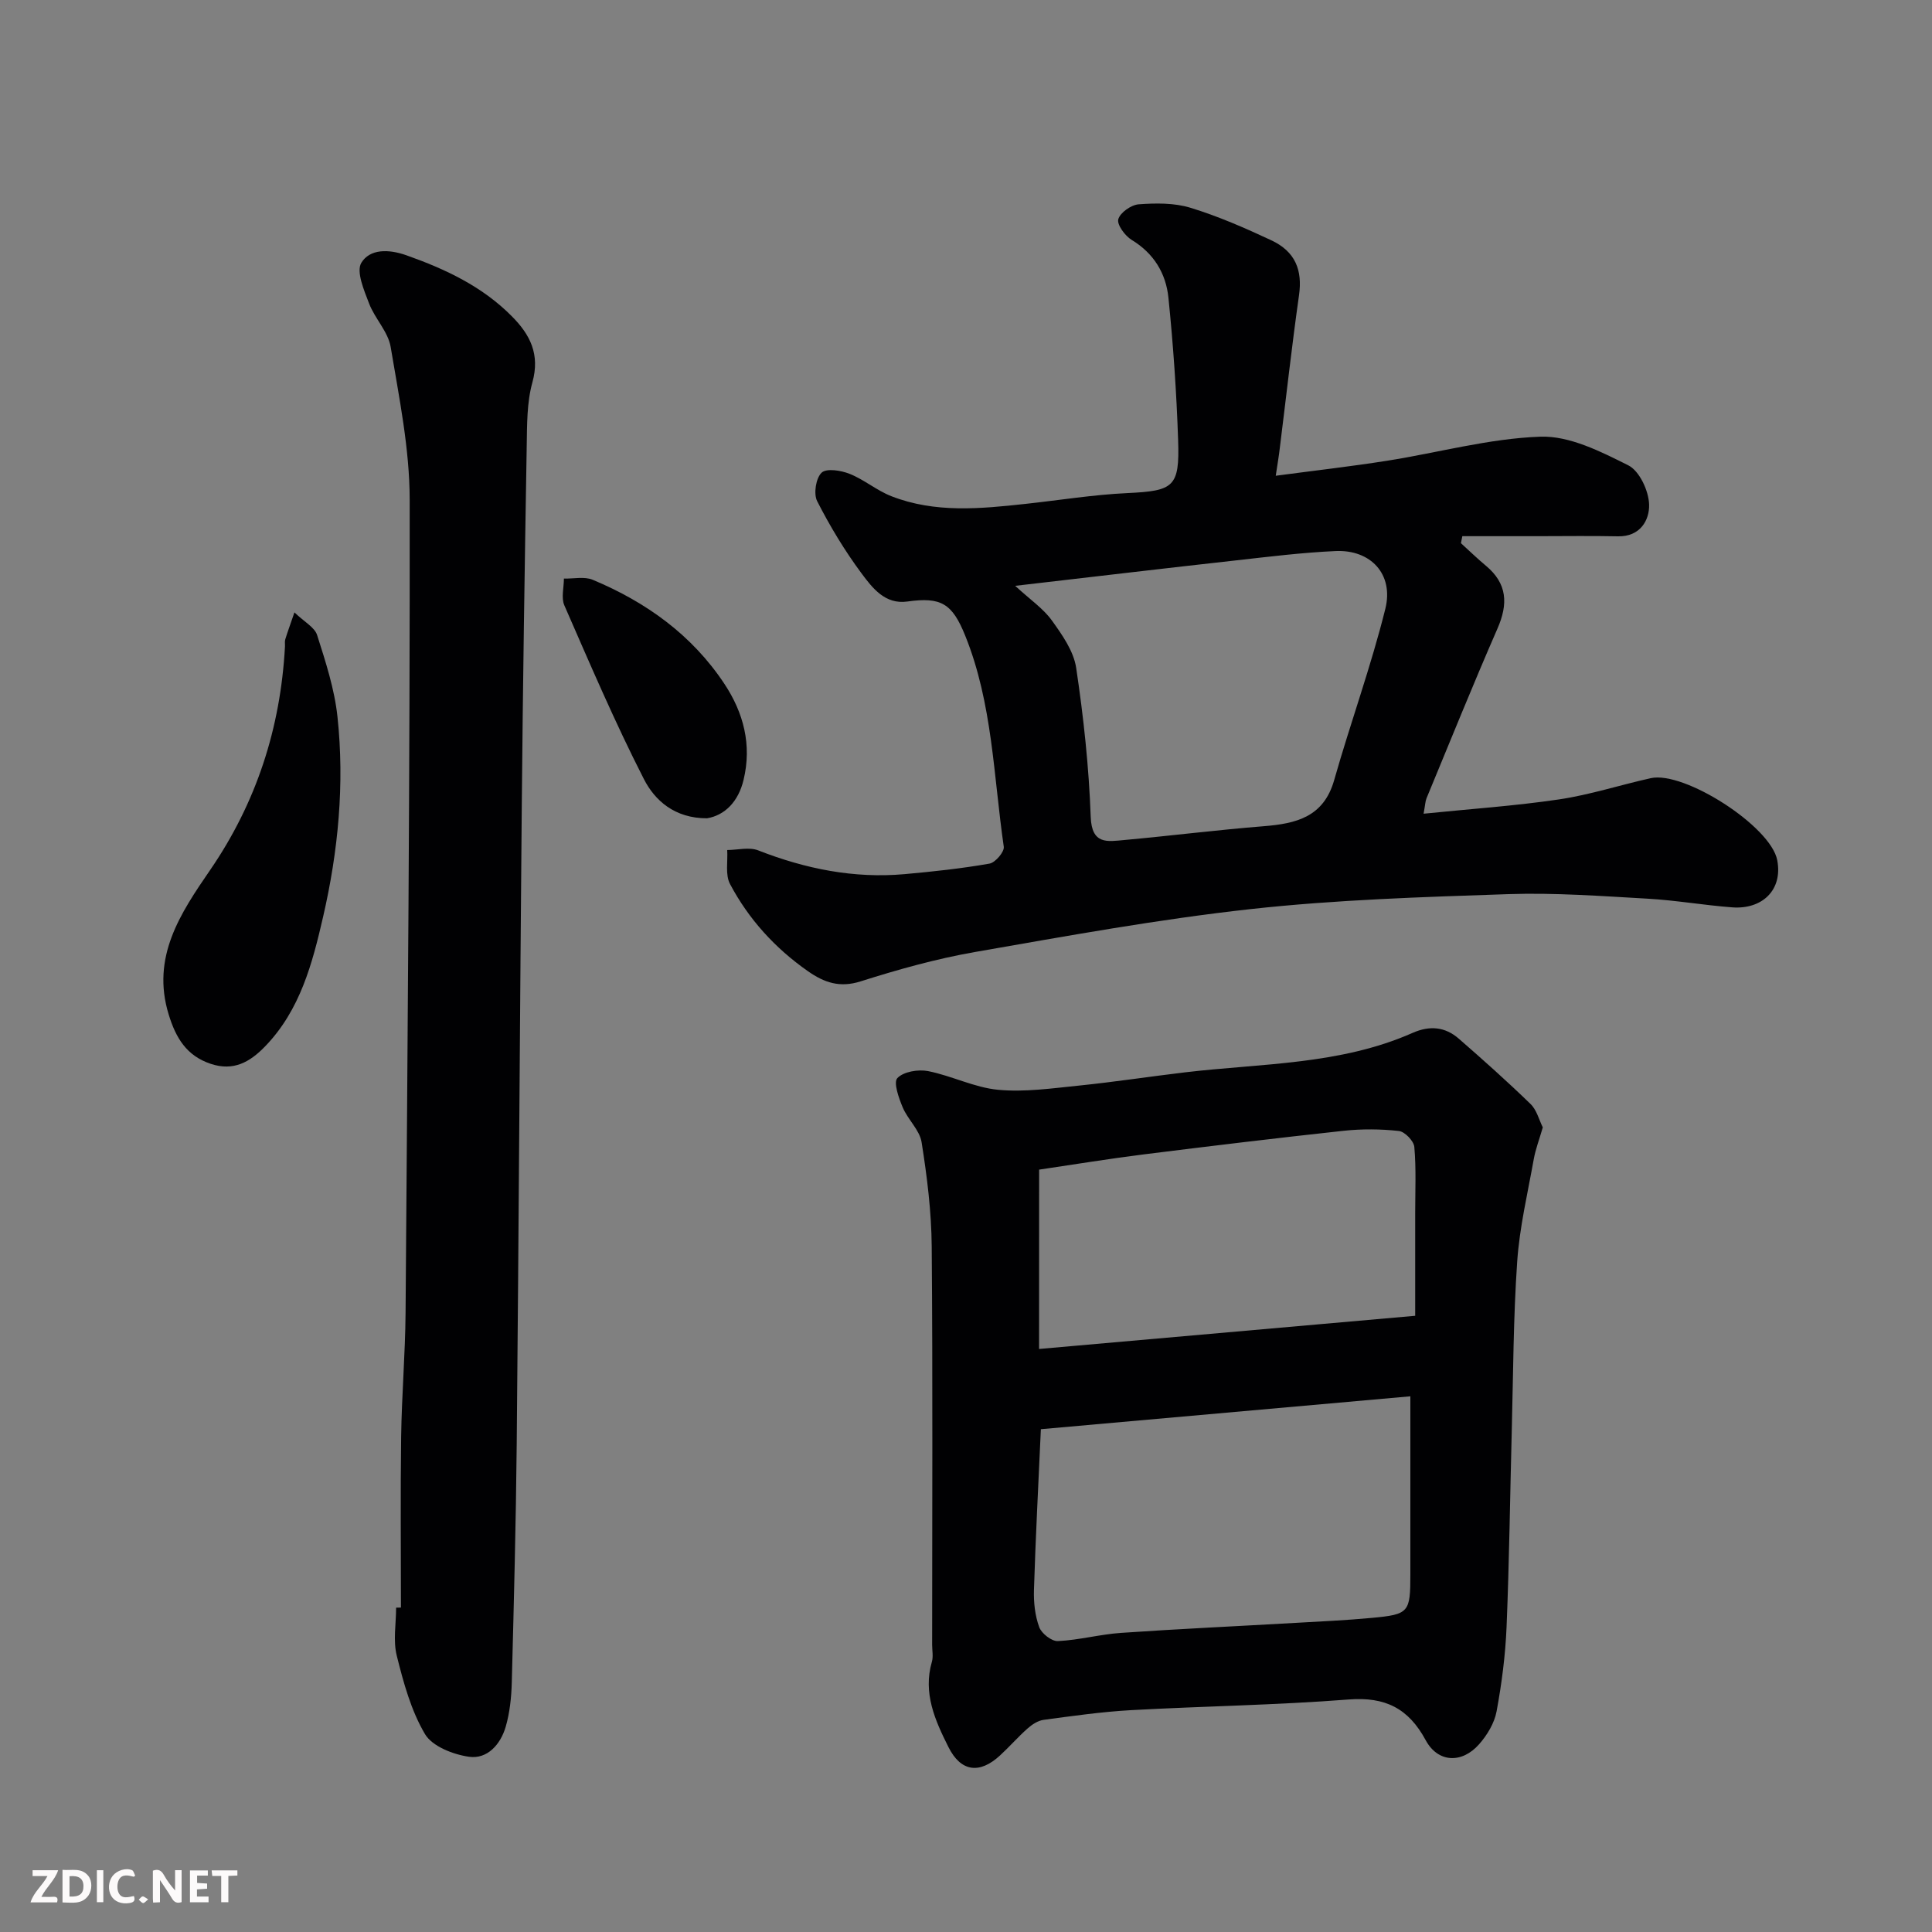 <svg enable-background="new 0 0 400 400" viewBox="0 0 400 400" xmlns="http://www.w3.org/2000/svg"><rect x="0" y="0" width="400" height="400" fill="#808080" stroke="none"/><path d="m264.13 98.5c7.85-1.05 15.45-1.91 23-3.1 10.62-1.67 21.16-4.62 31.8-4.99 6.03-.21 12.49 3.08 18.19 5.93 2.31 1.15 4.24 5.3 4.31 8.13.09 3.24-1.86 6.67-6.45 6.57-5.5-.12-11-.03-16.5-.03-5.24 0-10.48 0-15.72 0-.1.48-.19.96-.29 1.45 1.72 1.56 3.39 3.19 5.17 4.67 4.44 3.7 4.63 7.91 2.39 13.02-5.08 11.63-9.83 23.41-14.69 35.14-.24.58-.25 1.26-.6 3.18 9.68-.99 18.91-1.61 28.03-2.96 6.41-.95 12.66-2.99 19.01-4.4 6.91-1.53 24.85 9.95 26.18 16.99 1.18 6.24-3.19 10.21-9.3 9.76-5.87-.44-11.7-1.47-17.57-1.8-9.59-.54-19.22-1.26-28.79-.94-17.81.6-35.69 1.15-53.38 3.1-19.13 2.11-38.13 5.58-57.1 8.89-7.99 1.4-15.88 3.61-23.63 6.07-4.34 1.38-7.55.25-10.91-2.1-6.81-4.76-12.28-10.77-16.14-18.06-1.01-1.91-.43-4.66-.58-7.03 2.15-.01 4.55-.66 6.41.07 9.79 3.83 19.83 5.86 30.34 4.92 5.88-.53 11.76-1.16 17.56-2.18 1.2-.21 3.11-2.45 2.95-3.5-2.13-14.66-2.32-29.68-7.99-43.71-2.69-6.67-5-8.03-11.98-7.05-4.62.65-7.24-2.83-9.48-5.83-3.48-4.69-6.54-9.76-9.19-14.96-.77-1.52-.26-4.77.93-5.89 1.01-.95 4.02-.47 5.81.25 3.01 1.2 5.6 3.44 8.62 4.62 9.05 3.54 18.45 2.61 27.81 1.59 7.01-.76 14-1.9 21.04-2.23 9.6-.46 10.86-1.22 10.53-10.92-.33-9.86-1.01-19.73-2.01-29.54-.51-5-3-9.17-7.61-11.96-1.38-.84-3.08-3.16-2.77-4.28.38-1.37 2.67-2.98 4.23-3.09 3.55-.26 7.35-.31 10.69.71 5.73 1.75 11.29 4.18 16.74 6.73 5.02 2.34 6.49 6.22 5.76 11.36-1.49 10.53-2.66 21.1-3.98 31.65-.18 1.59-.45 3.17-.84 5.75zm-53.95 22.79c3.14 2.89 5.82 4.7 7.59 7.16 2.14 2.98 4.52 6.35 5.04 9.82 1.53 10.21 2.64 20.54 3.01 30.86.21 5.8 3.47 5.1 6.92 4.79 9.64-.88 19.25-2.09 28.89-2.86 6.73-.54 12.42-1.89 14.6-9.56 3.37-11.87 7.62-23.5 10.59-35.46 1.78-7.17-3.05-12.28-10.3-11.95-6.88.31-13.74 1.16-20.6 1.93-14.77 1.64-29.51 3.39-45.74 5.27z" fill="#010103"/><path d="m319.42 233.41c-.73 2.52-1.5 4.51-1.87 6.58-1.26 7.05-2.94 14.09-3.43 21.2-.8 11.57-.82 23.19-1.12 34.8-.36 13.6-.52 27.21-1.08 40.8-.24 5.87-1 11.76-2.07 17.54-.45 2.42-1.95 4.91-3.62 6.8-3.57 4.05-8.53 3.83-11.05-.83-3.57-6.61-8.38-9.03-15.95-8.44-15 1.17-30.07 1.38-45.09 2.21-6.05.34-12.07 1.2-18.09 2.01-1.17.16-2.38.96-3.3 1.78-1.99 1.76-3.75 3.79-5.71 5.59-4.24 3.91-8.11 3.39-10.67-1.73-2.77-5.52-5.32-11.18-3.43-17.68.31-1.08.05-2.32.05-3.49 0-27.5.14-55-.09-82.5-.06-7.2-.96-14.43-2.09-21.55-.4-2.54-2.85-4.7-3.91-7.22-.82-1.95-1.96-5.17-1.11-6.07 1.27-1.34 4.31-1.85 6.35-1.45 4.91.97 9.61 3.41 14.52 3.87 5.5.52 11.17-.31 16.73-.87 7.33-.75 14.62-1.87 21.93-2.74 15.86-1.88 32.12-1.53 47.14-8.17 3.55-1.57 6.75-1.27 9.58 1.21 5.03 4.38 10.02 8.83 14.81 13.48 1.31 1.24 1.79 3.32 2.57 4.87zm-103.92 62.49c-.52 11.49-1.09 22.37-1.43 33.27-.08 2.57.21 5.32 1.09 7.71.48 1.32 2.58 2.96 3.87 2.89 4.38-.21 8.7-1.4 13.08-1.7 12.02-.83 24.05-1.38 36.08-2.07 5.27-.3 10.54-.54 15.79-1.03 7.76-.72 8.02-1.11 8.02-9.04 0-6.5 0-12.99 0-19.49 0-5.76 0-11.52 0-17.35-25.88 2.3-51.06 4.54-76.5 6.81zm-.37-16.61c26.17-2.31 51.83-4.57 77.87-6.87 0-7.14 0-14.27 0-21.4 0-4.52.22-9.07-.18-13.56-.11-1.24-1.97-3.16-3.19-3.3-3.78-.42-7.68-.45-11.47-.04-13.85 1.5-27.68 3.17-41.49 4.9-7.22.91-14.4 2.09-21.53 3.14-.01 12.5-.01 24.31-.01 37.13z" fill="#010103"/><path d="m83.01 332.83c0-11.77-.12-23.54.04-35.3.12-8.6.85-17.2.92-25.8.41-56.1.92-112.2.85-168.29-.01-10.55-2.19-21.15-3.94-31.62-.53-3.15-3.28-5.87-4.47-9-1.04-2.72-2.71-6.61-1.59-8.43 1.76-2.85 5.57-2.86 9.31-1.54 8.13 2.88 15.73 6.45 21.87 12.66 3.77 3.8 5.83 7.85 4.23 13.64-1.17 4.21-1.1 8.82-1.18 13.26-.42 24.77-.8 49.53-1.02 74.3-.4 44.1-.63 88.2-1.05 132.3-.16 16.44-.59 32.87-1.02 49.3-.08 3.09-.41 6.28-1.27 9.23-1.06 3.6-3.77 6.72-7.59 6.18-3.28-.47-7.6-2.15-9.11-4.69-2.88-4.87-4.45-10.64-5.84-16.22-.79-3.14-.14-6.63-.14-9.96.33-.02.66-.02 1-.02z" fill="#010103"/><path d="m60.96 126.79c2.04 1.97 4.19 3.08 4.7 4.71 1.76 5.53 3.6 11.17 4.21 16.9 1.49 13.92.16 27.8-2.97 41.39-2.22 9.66-4.75 19.35-12.02 26.86-3.14 3.24-6.53 5.19-11.27 3.6-5.02-1.68-7.21-5.4-8.68-10.19-3.67-11.92 2.44-20.99 8.57-29.92 9.6-13.99 14.58-29.42 15.5-46.27.03-.5-.08-1.03.06-1.49.42-1.39.93-2.76 1.9-5.59z" fill="#010103"/><path d="m146.38 169.42c-6.72.01-10.81-3.71-13.06-8.1-6-11.74-11.19-23.9-16.48-35.99-.68-1.56-.09-3.68-.09-5.54 2 .05 4.25-.47 5.97.25 11.06 4.62 20.55 11.42 27.25 21.53 3.98 6 5.72 12.65 3.98 19.88-1.07 4.52-3.89 7.36-7.57 7.97z" fill="#010103"/><g fill="#fcfafa"><path d="m37.59 393.81c-.92.31-1.52.05-2-.78-.7-1.2-1.52-2.34-2.47-3.78v4.59c-.55.03-.95.05-1.41.07-.03-.37-.06-.64-.06-.91 0-1.91 0-3.81 0-5.7 1.13-.41 1.77-.03 2.29.91.62 1.11 1.38 2.14 2.31 3.19v-4.2h1.35v6.61z"/><path d="m12.94 393.88v-6.75c1.9.19 3.93-.54 5.37 1.29.8 1.01.78 2.88.03 3.97-1.37 1.97-3.4 1.51-5.4 1.49m1.45-1.22c2.04.12 2.92-.58 2.89-2.21-.03-1.51-.98-2.19-2.89-2z"/><path d="m11.81 393.87h-5.49c.68-2.18 2.47-3.48 3.51-5.45h-3.08v-1.21h5.29c-.71 2.13-2.44 3.48-3.47 5.51.86 0 1.63.04 2.39-.01.79-.05 1.14.21.85 1.16"/><path d="m39.33 393.86v-6.61h3.7v1.07h-2.22v1.52c.68.04 1.34.09 2.07.13v1.07c-.72.05-1.38.09-2.1.14v1.48h2.4v1.19h-3.84z"/><path d="m27.71 388.56c-1.15-.3-2.46-.61-3.1.64-.37.73-.41 1.93-.06 2.67.63 1.35 1.99.93 3.17.68.35.94-.01 1.32-.93 1.46-1.62.25-3.05-.27-3.76-1.48-.73-1.24-.6-3.03.31-4.17.88-1.11 2.71-1.7 4-1.16.32.13.44.74.65 1.12-.1.08-.19.16-.28.24"/><path d="m49.15 387.24v1.07c-.59.02-1.17.05-1.87.08v5.44h-1.48v-5.44h-1.85c-.05-.4-.08-.73-.13-1.15z"/><path d="m20.06 387.21h1.33v6.62h-1.33z"/><path d="m30.68 393.25c-.49.38-.8.79-1.05.76-.32-.05-.6-.45-.9-.7.26-.24.51-.64.8-.67.29-.04.62.3 1.15.61"/></g></svg>